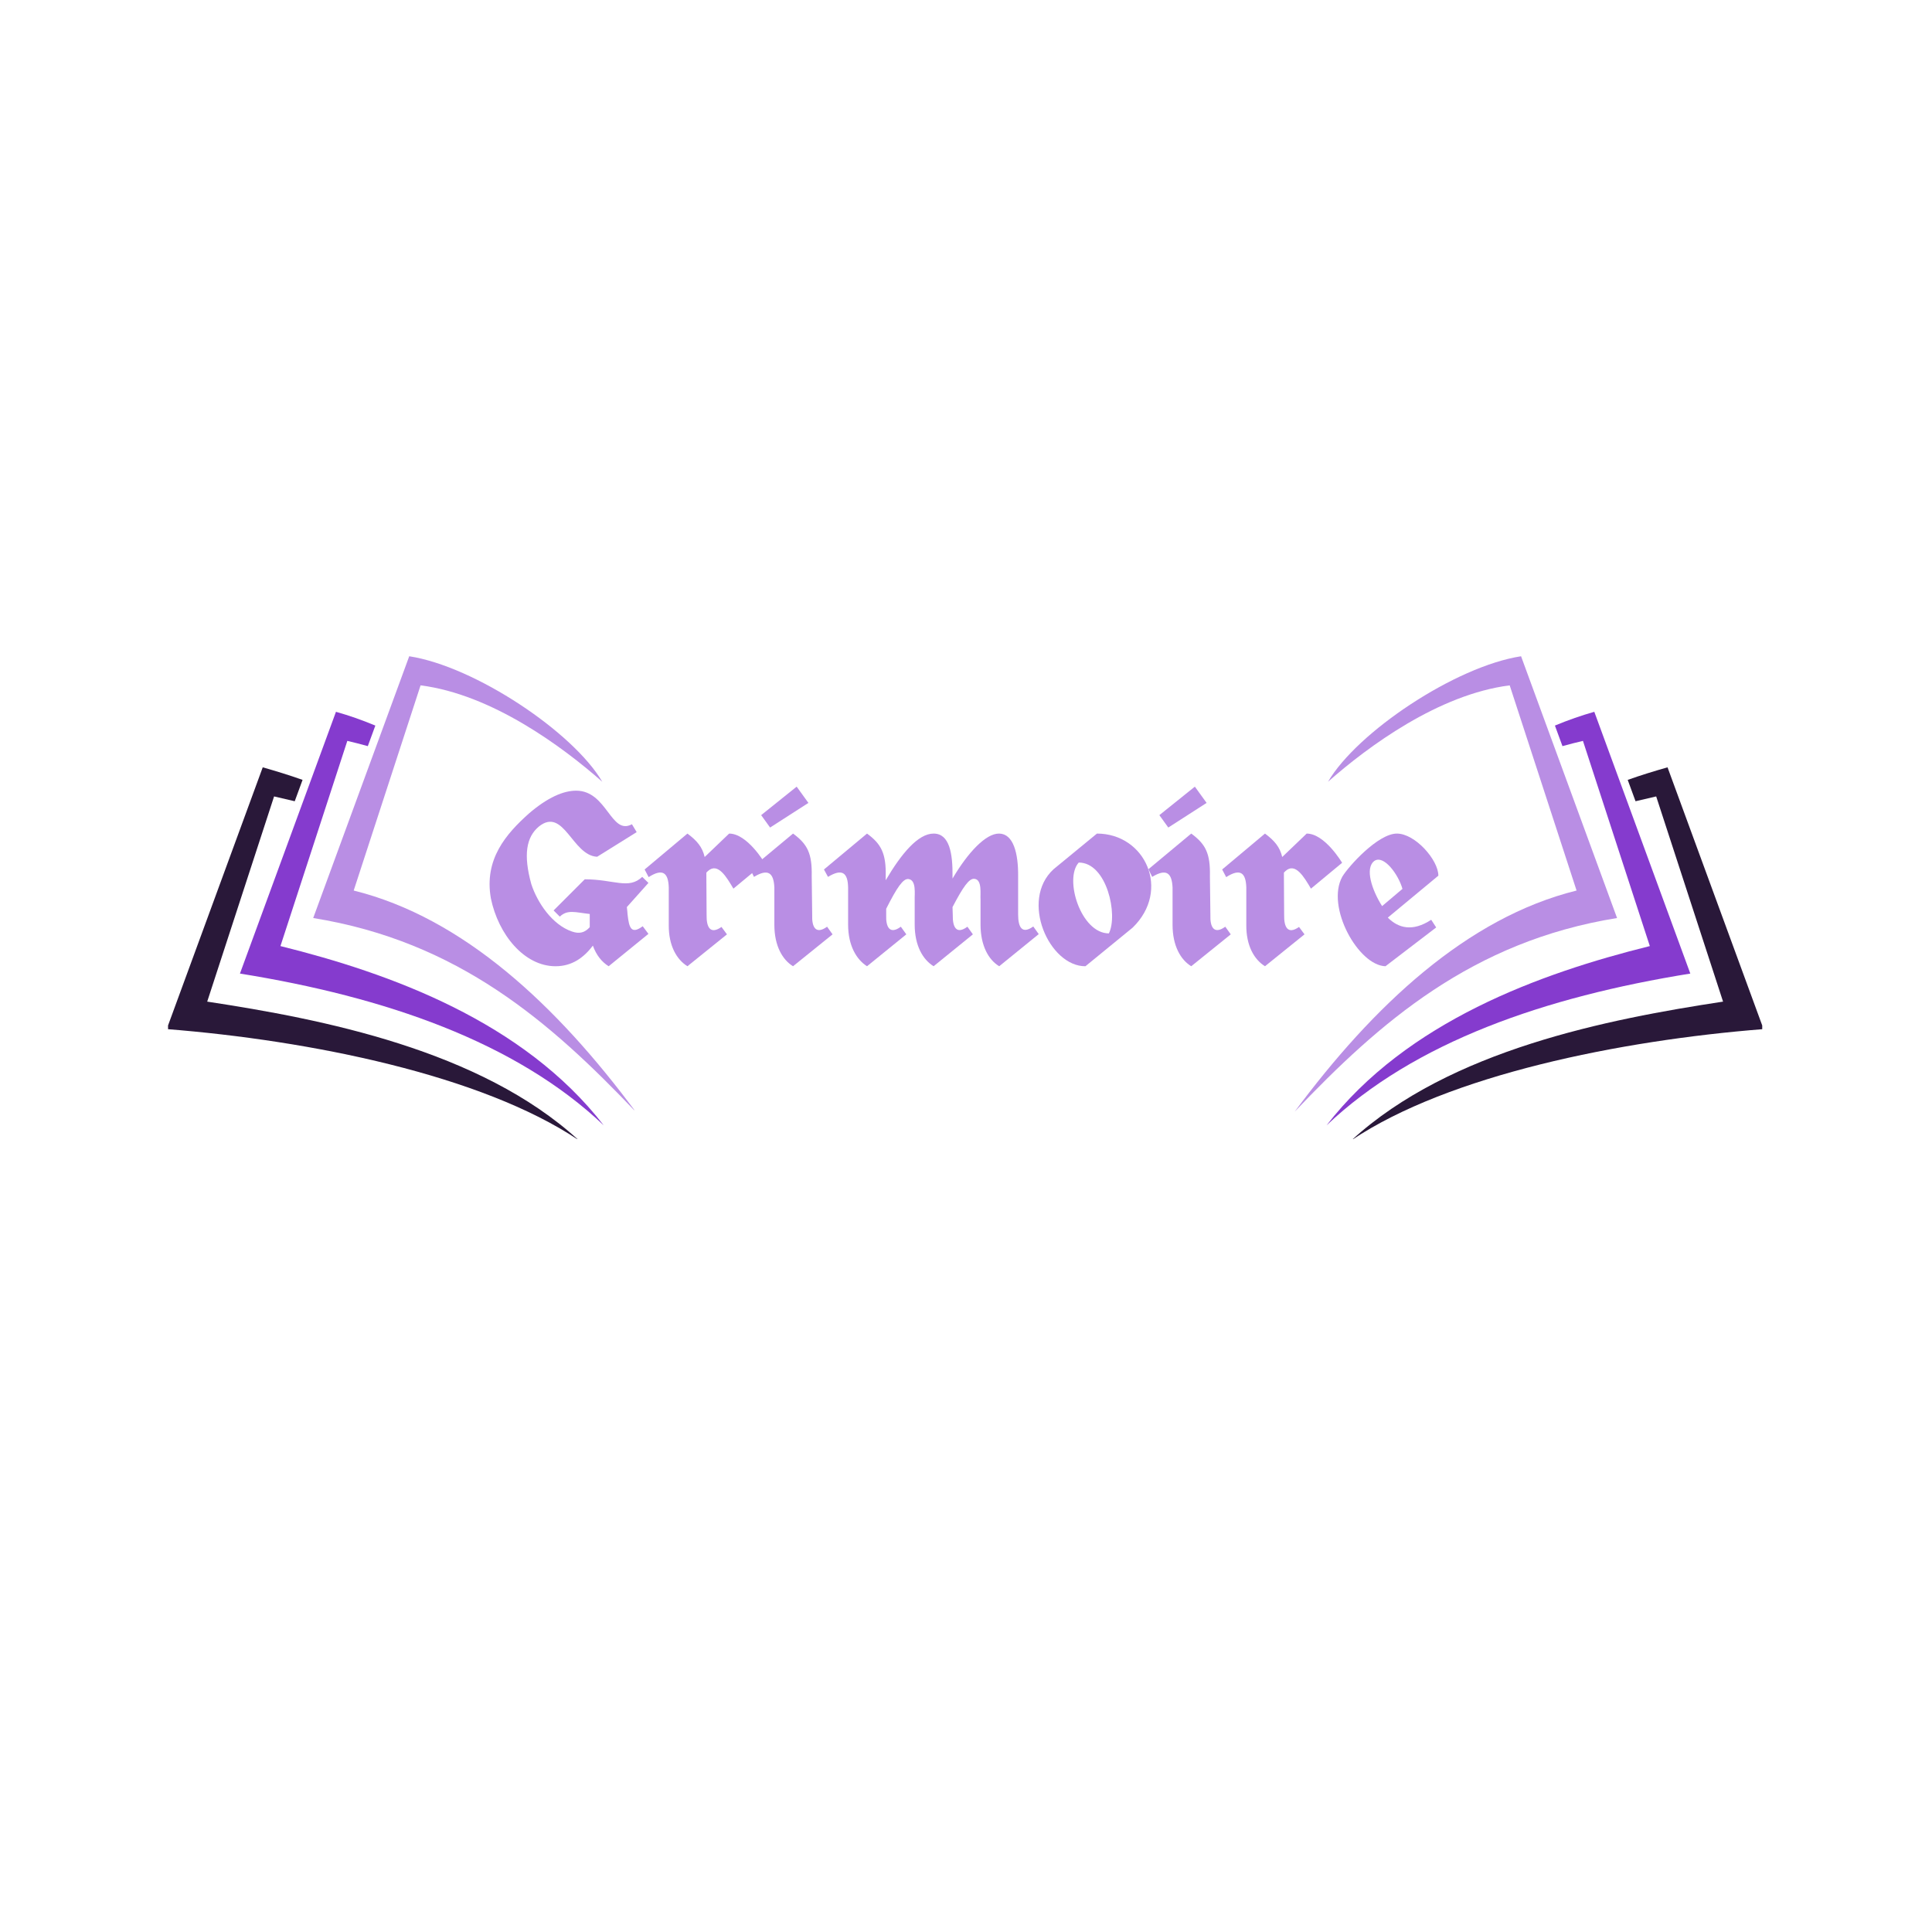 <svg xmlns="http://www.w3.org/2000/svg" xmlns:xlink="http://www.w3.org/1999/xlink" 
width="500" zoomAndPan="magnify" viewBox="0 0 375 375" 
height="500" preserveAspectRatio="xMidYMid meet" version="1.0"><defs><g/><clipPath id="fcabcec433"><path d="M 251.297 127.352 L 314 127.352 L 314 216 L 251.297 216 Z M 251.297 127.352 " clip-rule="nonzero"/></clipPath><clipPath id="df1e584d9f"><path d="M 262 148 L 342.047 148 L 342.047 221.102 L 262 221.102 Z M 262 148 " clip-rule="nonzero"/></clipPath><clipPath id="3f4e6812da"><path d="M 60 127.352 L 123.109 127.352 L 123.109 216 L 60 216 Z M 60 127.352 " clip-rule="nonzero"/></clipPath><clipPath id="68dab74df4"><path d="M 32.617 148 L 113 148 L 113 221.102 L 32.617 221.102 Z M 32.617 148 " clip-rule="nonzero"/></clipPath></defs><g fill="#b98ee4" fill-opacity="1"><g transform="translate(94.485, 187.546)"><g><path d="M 27.328 -10.047 C 27.328 -10.359 27.234 -10.922 27.188 -11.484 L 31.375 -16.172 L 30.172 -17.344 C 27.516 -14.828 24.688 -16.875 19.016 -16.875 L 12.969 -10.828 L 14.172 -9.625 C 15.672 -11.062 17.203 -10.453 19.984 -10.141 L 19.984 -7.578 C 19.016 -6.516 17.984 -6.234 16.547 -6.734 C 12.688 -8.047 9.812 -12.359 8.641 -15.938 C 7.062 -21.656 7.672 -25.109 10.141 -27.141 C 14.969 -30.953 16.594 -21.469 21.422 -21.25 L 29.094 -26.031 L 28.172 -27.562 C 24.078 -25.328 23.375 -34.078 17.344 -34.078 C 14.875 -34.078 11.812 -32.766 8.188 -29.656 C 3.766 -25.703 -0.562 -20.781 0.797 -13.156 C 2.234 -6.188 7.25 0 13.344 0 C 16.547 0 18.828 -1.672 20.594 -4 C 21.25 -2.141 22.359 -0.797 23.656 0 L 31.375 -6.281 L 30.266 -7.766 C 28.078 -6.141 27.609 -7.391 27.328 -10.047 Z M 27.328 -10.047 "/></g></g></g><g fill="#b98ee4" fill-opacity="1"><g transform="translate(126.229, 187.546)"><g><path d="M 16.125 -15.062 L 22.172 -20.078 C 22.172 -20.078 18.828 -25.75 15.297 -25.75 L 10.547 -21.203 C 10.094 -23.156 9.016 -24.406 7.203 -25.75 L -1.109 -18.781 L -0.328 -17.297 C 2.422 -19.062 3.484 -18.125 3.578 -15.297 L 3.578 -8.047 C 3.531 -4 5.109 -1.297 7.203 0 L 14.875 -6.188 L 13.812 -7.625 C 11.625 -6.094 10.875 -7.578 10.922 -9.953 L 10.875 -17.484 L 10.875 -18.172 L 11.156 -18.453 C 13.109 -20.266 14.828 -17.25 16.125 -15.062 Z M 16.125 -15.062 "/></g></g></g><g fill="#b98ee4" fill-opacity="1"><g transform="translate(146.725, 187.546)"><g><path d="M 1.016 -29.328 L 2.75 -26.922 L 10.188 -31.703 L 7.906 -34.859 Z M 13.812 -7.672 C 11.625 -6.094 10.828 -7.578 10.922 -9.953 L 10.828 -17.484 C 10.922 -21.891 10 -23.703 7.203 -25.75 L -1.109 -18.828 L -0.375 -17.344 C 2.375 -19.016 3.438 -18.125 3.578 -15.297 L 3.578 -8.047 C 3.578 -3.953 5.156 -1.25 7.203 0 L 14.875 -6.188 Z M 13.812 -7.672 "/></g></g></g><g fill="#b98ee4" fill-opacity="1"><g transform="translate(161.04, 187.546)"><g><path d="M 39.516 -7.719 C 37.328 -6.141 36.578 -7.578 36.578 -10.047 L 36.578 -17.438 C 36.625 -21.938 35.656 -25.703 32.906 -25.75 C 30.312 -25.797 26.828 -22.078 23.844 -17.016 L 23.844 -17.438 C 23.891 -21.844 23.281 -25.75 20.172 -25.75 C 17.156 -25.75 13.906 -21.844 10.875 -16.688 L 10.875 -17.438 C 10.969 -21.844 10.047 -23.703 7.25 -25.75 L -1.109 -18.781 L -0.328 -17.344 C 2.422 -19.016 3.531 -18.172 3.578 -15.25 L 3.578 -8.094 C 3.578 -4 5.203 -1.297 7.25 0 L 14.875 -6.188 L 13.812 -7.672 C 11.672 -6.094 10.875 -7.578 10.969 -9.953 L 10.969 -11.156 C 13.062 -15.297 14.266 -17.062 15.297 -16.922 C 16.875 -16.734 16.453 -13.953 16.5 -12.875 L 16.5 -8.094 C 16.5 -4 18.078 -1.297 20.172 0 L 27.797 -6.188 L 26.734 -7.672 C 24.594 -6.094 23.844 -7.578 23.891 -9.953 L 23.844 -11.484 C 25.891 -15.391 27.047 -17.062 28.078 -16.969 C 29.656 -16.828 29.188 -13.984 29.281 -12.922 L 29.281 -8.094 C 29.281 -4.047 30.812 -1.25 32.906 0 L 40.578 -6.234 Z M 39.516 -7.719 "/></g></g></g><g fill="#b98ee4" fill-opacity="1"><g transform="translate(201.056, 187.546)"><g><path d="M 11.859 -25.75 L 3.438 -18.828 C -3.156 -12.781 2.609 0.047 9.625 0 L 18.781 -7.484 C 26.266 -14.734 21.25 -25.75 11.859 -25.75 Z M 14.172 -6.375 C 8.734 -6.375 5.438 -16.969 8.328 -20.125 C 13.812 -20.125 15.984 -9.906 14.172 -6.375 Z M 14.172 -6.375 "/></g></g></g><g fill="#b98ee4" fill-opacity="1"><g transform="translate(224.015, 187.546)"><g><path d="M 1.016 -29.328 L 2.75 -26.922 L 10.188 -31.703 L 7.906 -34.859 Z M 13.812 -7.672 C 11.625 -6.094 10.828 -7.578 10.922 -9.953 L 10.828 -17.484 C 10.922 -21.891 10 -23.703 7.203 -25.75 L -1.109 -18.828 L -0.375 -17.344 C 2.375 -19.016 3.438 -18.125 3.578 -15.297 L 3.578 -8.047 C 3.578 -3.953 5.156 -1.25 7.203 0 L 14.875 -6.188 Z M 13.812 -7.672 "/></g></g></g><g fill="#b98ee4" fill-opacity="1"><g transform="translate(238.33, 187.546)"><g><path d="M 16.125 -15.062 L 22.172 -20.078 C 22.172 -20.078 18.828 -25.75 15.297 -25.75 L 10.547 -21.203 C 10.094 -23.156 9.016 -24.406 7.203 -25.75 L -1.109 -18.781 L -0.328 -17.297 C 2.422 -19.062 3.484 -18.125 3.578 -15.297 L 3.578 -8.047 C 3.531 -4 5.109 -1.297 7.203 0 L 14.875 -6.188 L 13.812 -7.625 C 11.625 -6.094 10.875 -7.578 10.922 -9.953 L 10.875 -17.484 L 10.875 -18.172 L 11.156 -18.453 C 13.109 -20.266 14.828 -17.25 16.125 -15.062 Z M 16.125 -15.062 "/></g></g></g><g fill="#b98ee4" fill-opacity="1"><g transform="translate(258.826, 187.546)"><g><path d="M 10.547 -9.438 L 20.359 -17.578 C 20.359 -20.641 15.844 -25.75 12.312 -25.75 C 8.641 -25.75 2.922 -19.391 1.719 -17.391 C -1.531 -11.531 4.828 -0.141 10.094 0 L 19.938 -7.531 L 18.969 -9.016 C 15.344 -6.641 12.594 -7.391 10.547 -9.438 Z M 7.953 -20.453 C 9.766 -21.656 12.594 -17.844 13.391 -15.016 L 9.438 -11.672 C 7.438 -14.828 6.047 -19.062 7.953 -20.453 Z M 7.953 -20.453 "/></g></g></g><g clip-path="url(#fcabcec433)"><path fill="#b98ee4" d="M 257.766 151.738 C 263.402 142.102 282.5 129.34 295.238 127.379 C 301.449 144.316 307.66 161.25 313.871 178.188 C 285.734 182.719 267.785 198.445 251.297 215.777 C 266.559 195.195 284.75 178.125 306.012 172.852 L 293.031 133.027 C 279.234 134.781 265.559 144.867 257.766 151.738 Z M 257.766 151.738 " fill-opacity="1" fill-rule="evenodd"/></g><path fill="#853bce" d="M 301.809 140.832 C 304.398 139.754 306.984 138.859 309.453 138.16 C 315.664 155.094 321.875 172.031 328.09 188.969 C 299.949 193.496 274.578 202.215 257.484 218.43 C 273.09 198.27 298.965 188.906 320.23 183.633 L 307.25 143.805 C 305.941 144.109 304.613 144.449 303.273 144.824 Z M 301.809 140.832 " fill-opacity="1" fill-rule="evenodd"/><g clip-path="url(#df1e584d9f)"><path fill="#291839" d="M 315.938 151.375 C 318.543 150.449 321.152 149.652 323.668 148.938 C 329.879 165.875 336.094 182.812 342.305 199.746 C 314.449 201.941 281.215 208.66 262.391 221.27 C 281.496 203.785 312.098 197.809 334.445 194.414 L 321.465 154.586 C 320.141 154.895 318.801 155.203 317.457 155.52 Z M 315.938 151.375 " fill-opacity="1" fill-rule="evenodd"/></g><g clip-path="url(#3f4e6812da)"><path fill="#b98ee4" d="M 116.902 151.738 C 111.266 142.102 92.164 129.34 79.43 127.379 C 73.215 144.316 67.004 161.25 60.793 178.188 C 88.93 182.719 106.879 198.445 123.367 215.777 C 108.109 195.195 89.914 178.125 68.652 172.852 L 81.633 133.027 C 95.434 134.781 109.105 144.867 116.902 151.738 Z M 116.902 151.738 " fill-opacity="1" fill-rule="evenodd"/></g><path fill="#853bce" d="M 72.855 140.832 C 70.266 139.754 67.684 138.859 65.211 138.16 C 59 155.094 52.789 172.031 46.574 188.969 C 74.715 193.496 100.086 202.215 117.184 218.43 C 101.574 198.27 75.699 188.906 54.434 183.633 L 67.414 143.805 C 68.723 144.109 70.055 144.449 71.391 144.824 Z M 72.855 140.832 " fill-opacity="1" fill-rule="evenodd"/><g clip-path="url(#68dab74df4)"><path fill="#291839" d="M 58.727 151.375 C 56.125 150.449 53.512 149.652 50.996 148.938 C 44.785 165.875 38.57 182.812 32.359 199.746 C 60.215 201.941 93.449 208.66 112.273 221.27 C 93.168 203.785 62.566 197.809 40.219 194.414 L 53.199 154.586 C 54.527 154.895 55.867 155.203 57.207 155.52 Z M 58.727 151.375 " fill-opacity="1" fill-rule="evenodd"/></g></svg>